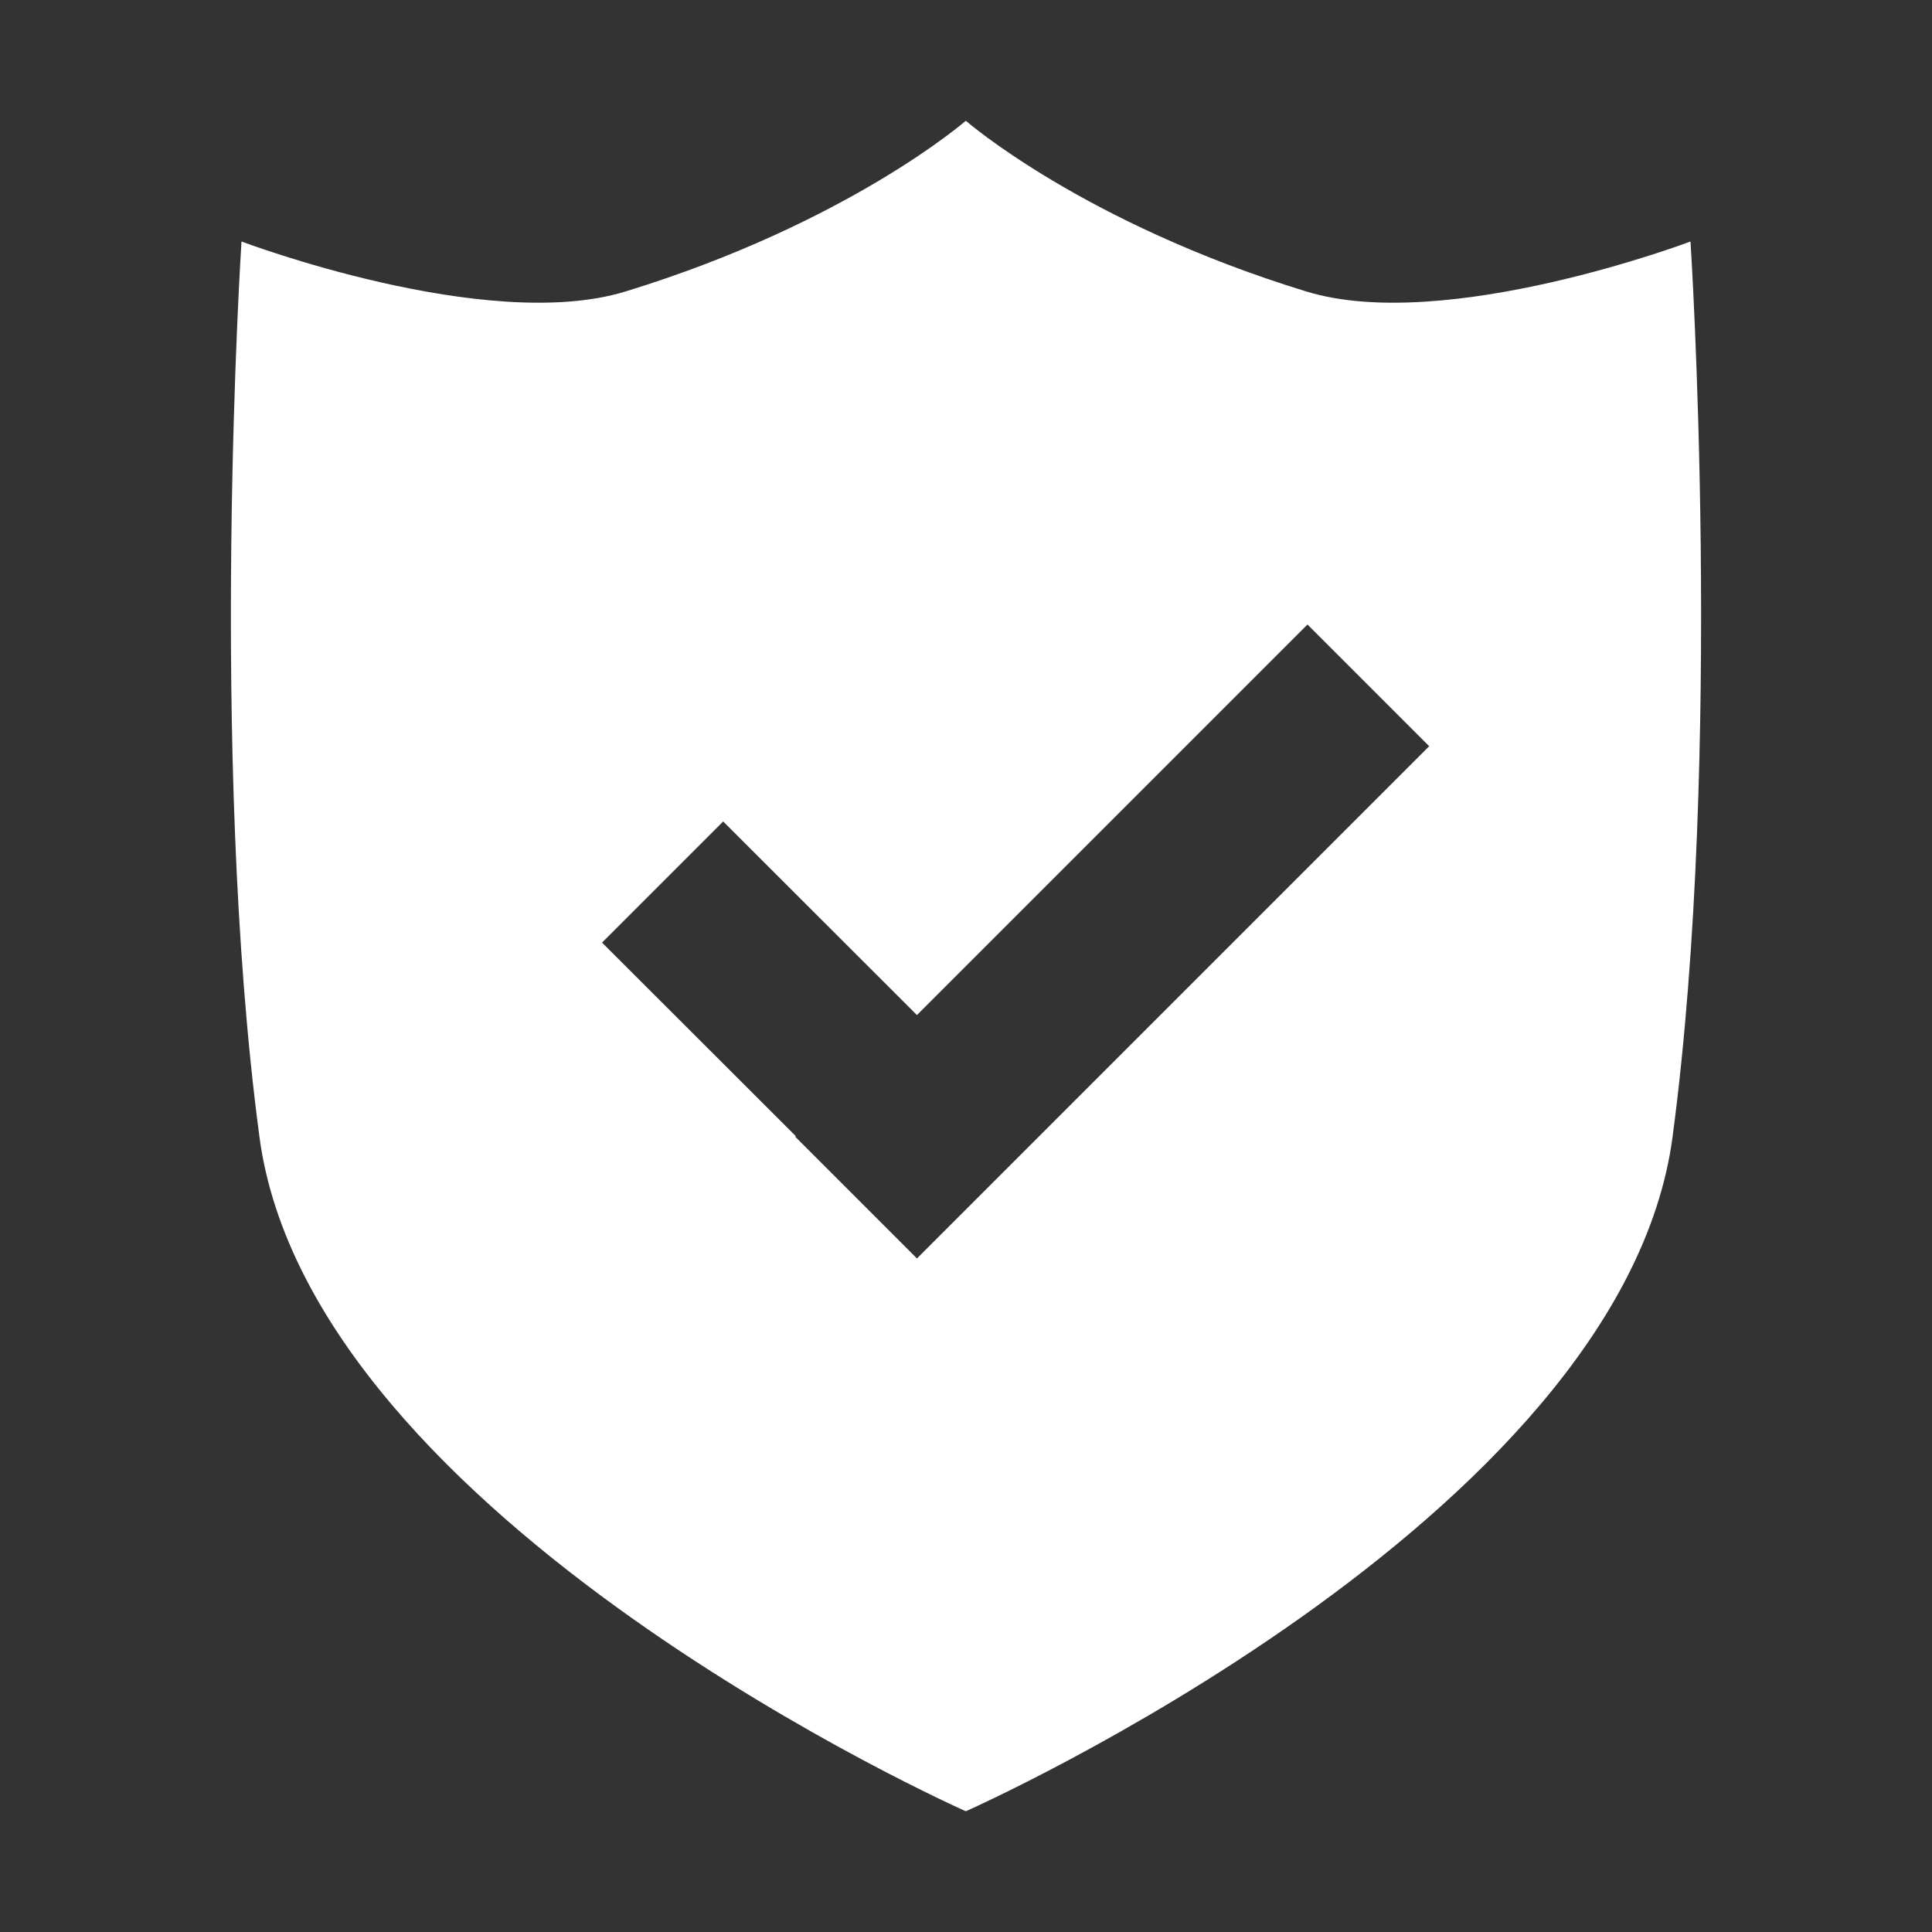 <?xml version="1.0" standalone="no"?><!DOCTYPE svg PUBLIC "-//W3C//DTD SVG 1.1//EN" "http://www.w3.org/Graphics/SVG/1.1/DTD/svg11.dtd"><svg t="1534910759927" class="icon" style="" viewBox="0 0 1024 1024" version="1.1" xmlns="http://www.w3.org/2000/svg" p-id="3161" xmlns:xlink="http://www.w3.org/1999/xlink" width="200" height="200"><rect x="0" y="0" width="1024" height="1024" fill="#333333" stroke="none"/><defs><style type="text/css"></style></defs><path d="M896 128s-129.9 49.1-203.6 26.5C574 118.2 511.9 64 511.9 64s-62.1 54.2-180.4 90.5C257.8 177.1 128 128 128 128s-17.6 270.9 9.5 474.5C164.6 806.1 511.9 960 511.9 960s347.6-153.9 374.6-357.5C913.6 398.9 896 128 896 128zM486 667l-64.5-64.5 0.3-0.3-102.7-102.6 64.2-64.2L486 538l207-207 64.5 64.5L486 667z" fill="#ffffff" p-id="3162"></path></svg>